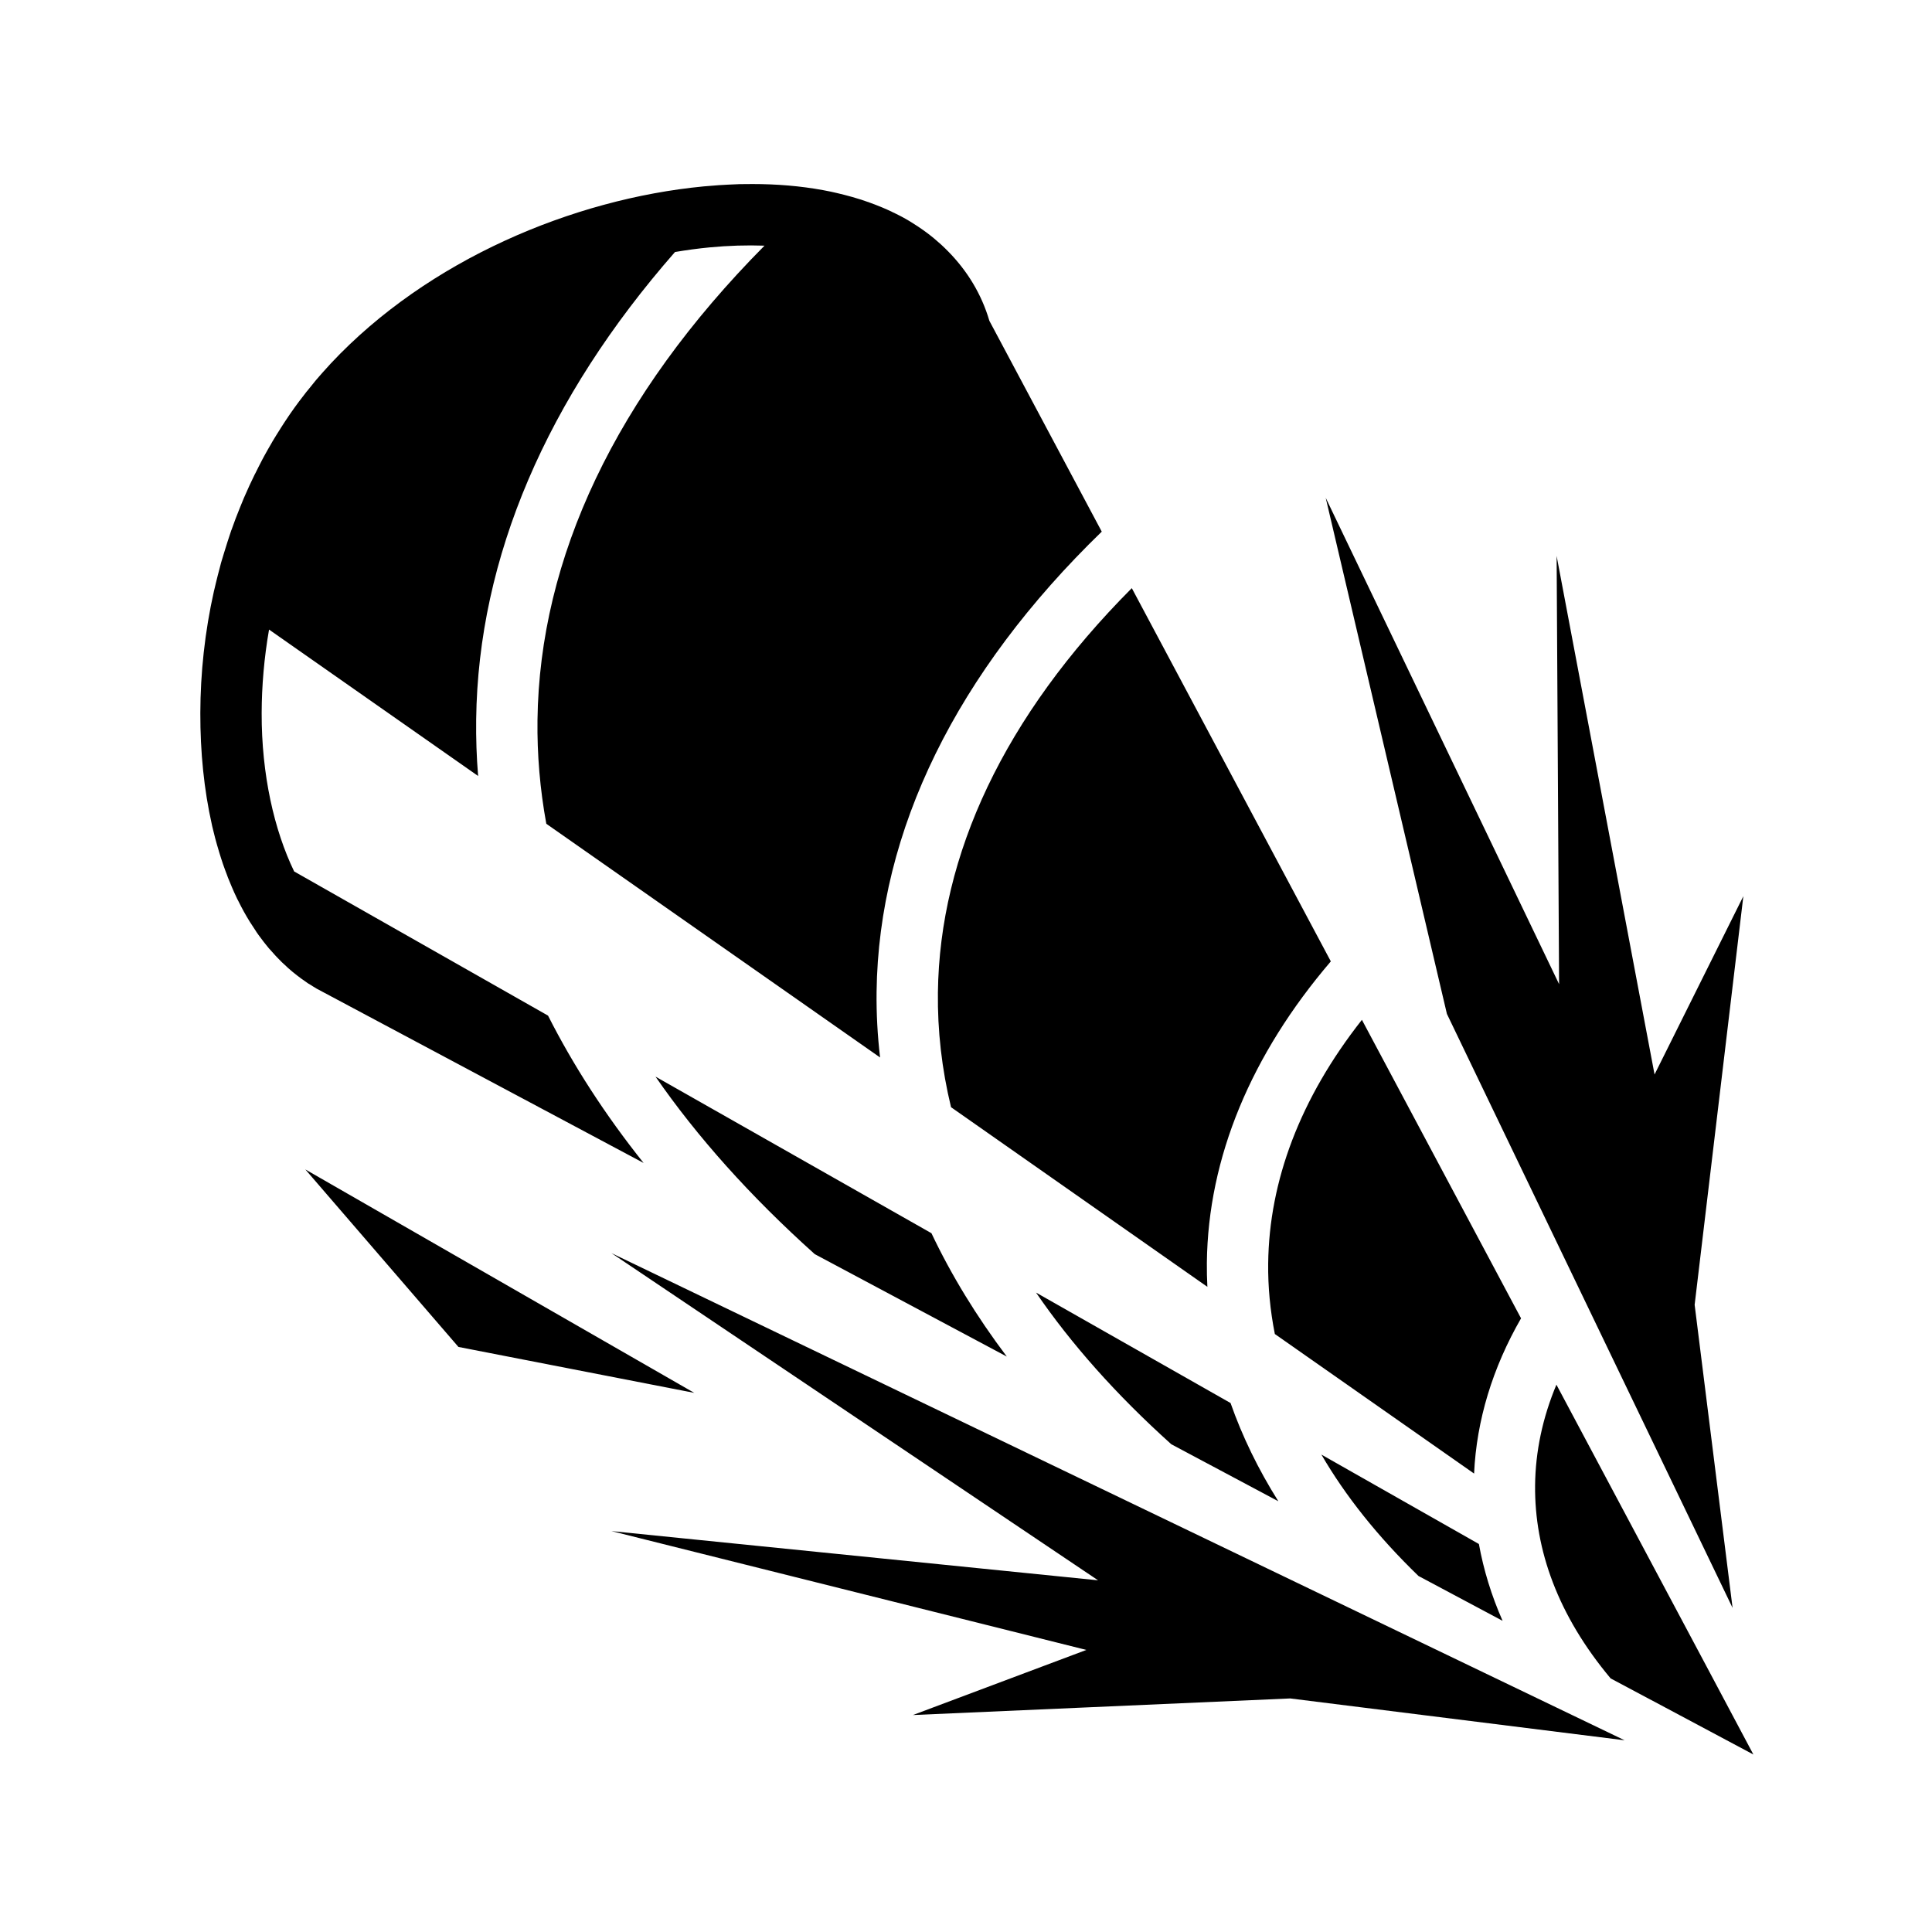 <svg xmlns="http://www.w3.org/2000/svg" width="100%" height="100%" viewBox="0 0 588.8 588.8"><path fill="currentColor" d="M229.12 56.088c-1.236 0-2.475 0-3.72 0.03-1.184 0.03-2.37 0.096-3.563 0.157-0.915 0.047-1.83 0.093-2.75 0.156-1.544 0.104-3.096 0.227-4.656 0.376-39.78 3.82-84.005 22.38-113.593 53.938-0.914 0.975-1.807 1.97-2.687 2.97-0.63 0.715-1.26 1.427-1.875 2.155-0.353 0.418-0.684 0.858-1.03 1.28-0.54 0.653-1.07 1.307-1.595 1.97-0.068 0.085-0.15 0.162-0.22 0.25-0.772 0.98-1.536 1.967-2.28 2.968-0.907 1.22-1.794 2.442-2.656 3.687-0.18 0.26-0.354 0.52-0.532 0.78-0.803 1.177-1.58 2.367-2.343 3.564-0.067 0.1-0.124 0.21-0.19 0.31-0.86 1.356-1.718 2.716-2.53 4.095-0.004 0.008 0.004 0.024 0 0.03-0.78 1.325-1.547 2.657-2.28 4-0.212 0.386-0.42 0.77-0.626 1.157-0.398 0.744-0.772 1.5-1.157 2.25-0.35 0.685-0.69 1.374-1.03 2.063-0.048 0.097-0.11 0.185-0.157 0.28-0.545 1.11-1.077 2.225-1.594 3.345-0.58 1.26-1.143 2.51-1.687 3.78-0.423 0.985-0.82 1.98-1.22 2.97-0.458 1.132-0.913 2.266-1.344 3.406-0.43 1.142-0.846 2.29-1.25 3.438-0.004 0.012-0.027 0.018-0.03 0.03-0.4 1.137-0.753 2.265-1.126 3.407-0.38 1.165-0.74 2.332-1.094 3.5-0.31 1.032-0.647 2.06-0.937 3.095-0.138 0.488-0.244 0.98-0.376 1.47-0.43 1.59-0.837 3.183-1.22 4.78-0.136 0.572-0.275 1.146-0.405 1.72-0.05 0.207-0.11 0.415-0.157 0.624-2.8 12.473-4.125 25.047-4.157 37.155-0.03 11.863 1.123 23.42 3.532 34.094 0.023 0.103 0.038 0.207 0.062 0.31 0.107 0.47 0.232 0.94 0.344 1.407 0.19 0.794 0.388 1.593 0.593 2.375 0.35 1.33 0.736 2.642 1.125 3.938 0.023 0.073 0.04 0.146 0.063 0.22 0.38 1.254 0.768 2.494 1.188 3.718 0.384 1.12 0.8 2.22 1.218 3.312 0.1 0.26 0.182 0.524 0.282 0.78 0.38 0.972 0.78 1.93 1.188 2.876 0.248 0.575 0.492 1.154 0.75 1.72 0.297 0.65 0.596 1.3 0.906 1.936 0.087 0.18 0.194 0.354 0.282 0.532 0.545 1.1 1.102 2.19 1.687 3.25 0.615 1.114 1.246 2.183 1.906 3.25 0.514 0.828 1.055 1.64 1.595 2.437 0.152 0.225 0.284 0.467 0.438 0.69 0.224 0.322 0.458 0.65 0.687 0.968 0.486 0.675 0.993 1.35 1.5 2 0.248 0.318 0.497 0.625 0.75 0.937 0.272 0.336 0.535 0.67 0.813 1 0.2 0.238 0.42 0.454 0.624 0.688 0.44 0.504 0.89 1.012 1.344 1.5l0.5 0.53c0.486 0.51 0.97 1.013 1.47 1.5 0.542 0.53 1.095 1.028 1.656 1.532 0.066 0.06 0.12 0.128 0.188 0.188 0.29 0.257 0.58 0.498 0.875 0.75 0.218 0.186 0.433 0.38 0.655 0.562 0.402 0.332 0.807 0.65 1.22 0.97 0.466 0.362 0.926 0.714 1.405 1.06 0.193 0.14 0.4 0.27 0.594 0.408 0.468 0.33 0.927 0.685 1.406 1 0.108 0.07 0.235 0.117 0.344 0.187 0.7 0.452 1.4 0.894 2.125 1.313l0.124 0.093 0.125 0.063 99.53 53.06c-11.733-14.704-21.437-29.708-29.125-44.905L89.65 265.587c-6.087-12.578-9.955-29.526-9.906-48.25 0.02-8.307 0.757-16.89 2.25-25.468l63.718 44.624c-0.48-5.756-0.666-11.52-0.593-17.28 0.623-49.355 21.55-97.852 60.593-142.408 3.543-0.597 7.045-1.074 10.5-1.406 5.788-0.556 11.42-0.72 16.78-0.53-45.482 45.9-68.563 95.274-69.187 144.56-0.133 10.51 0.757 21.066 2.688 31.626l101.72 71.22c-0.78-6.672-1.146-13.35-1.064-20.032 0.606-49.25 24.488-97.445 68.625-140.22l-34.25-64.25c-2.42-8.248-6.81-15.287-12.5-21.093-0.698-0.71-1.42-1.418-2.156-2.093-1.375-1.256-2.785-2.44-4.282-3.562-0.125-0.093-0.25-0.19-0.375-0.28-0.71-0.527-1.452-1.037-2.188-1.532-0.106-0.072-0.206-0.15-0.313-0.22-0.762-0.506-1.524-0.994-2.312-1.468-0.084-0.05-0.166-0.106-0.25-0.156-0.816-0.487-1.66-0.957-2.5-1.407-0.06-0.033-0.126-0.062-0.188-0.094-0.87-0.464-1.76-0.89-2.656-1.314-0.033-0.016-0.06-0.046-0.094-0.062-0.93-0.44-1.858-0.85-2.812-1.25-1.16-0.486-2.337-0.942-3.53-1.375-0.252-0.092-0.5-0.194-0.75-0.282-0.072-0.025-0.15-0.038-0.22-0.063-0.66-0.23-1.33-0.472-2-0.688-0.104-0.033-0.208-0.06-0.313-0.093-1.548-0.493-3.12-0.932-4.718-1.344-0.586-0.15-1.19-0.298-1.782-0.438-0.22-0.052-0.436-0.105-0.657-0.156-0.55-0.126-1.097-0.257-1.655-0.375-0.258-0.053-0.523-0.103-0.78-0.155-0.527-0.106-1.065-0.214-1.595-0.313-6.937-1.284-14.234-1.876-21.78-1.875z m174.905 95.624l36.938 157.282 87.062 181.03-11.563-92.374 14.844-124.53-27.062 54.343L474.4 169.43l0.75 130.5-71.125-148.217z m-59.094 27.532c-38.92 39.08-58.576 81.213-59.092 123.22-0.143 11.61 1.172 23.29 4 34.967l78.125 54.75c-0.123-2.452-0.185-4.92-0.157-7.374 0.365-32.055 13.53-63.464 37.78-91.812l-60.655-113.75z m70.126 131.562c-18.83 23.913-28.277 49.114-28.562 74.22-0.082 7.153 0.6 14.333 2.03 21.53l60.72 42.53c0.746-16.27 5.657-32.273 14.312-47.31l-48.5-90.97z m-215.28 17.313c12.68 18.31 28.792 36.394 48.53 54.092l58.53 31.22c-9.277-12.315-16.937-24.87-22.967-37.594l-84.095-47.72zM93.055 356.4l46.657 54.094 71.874 14L93.057 356.4z m93.28 25.5l148.314 99.72-148.313-15 144.75 36.217-52.875 19.844 115-5.06 101.907 12.75L186.336 381.9z m129.408 12.03c10.717 15.65 24.408 31.098 41.22 46.22l32.623 17.375c-6.16-9.804-11.007-19.812-14.562-29.938l-59.28-33.656z m158.594 28.064c-4.23 10.11-6.4 20.418-6.5 30.72-0.194 19.67 7.015 39.694 23.03 58.81l16.438 8.75 27.063 14.438-14.408-27.093-45.625-85.626z m-71.625 21.312c7.277 12.51 17.08 24.897 29.593 37l25.625 13.656c-3.39-7.683-5.788-15.514-7.217-23.406l-48-27.25z" /></svg>